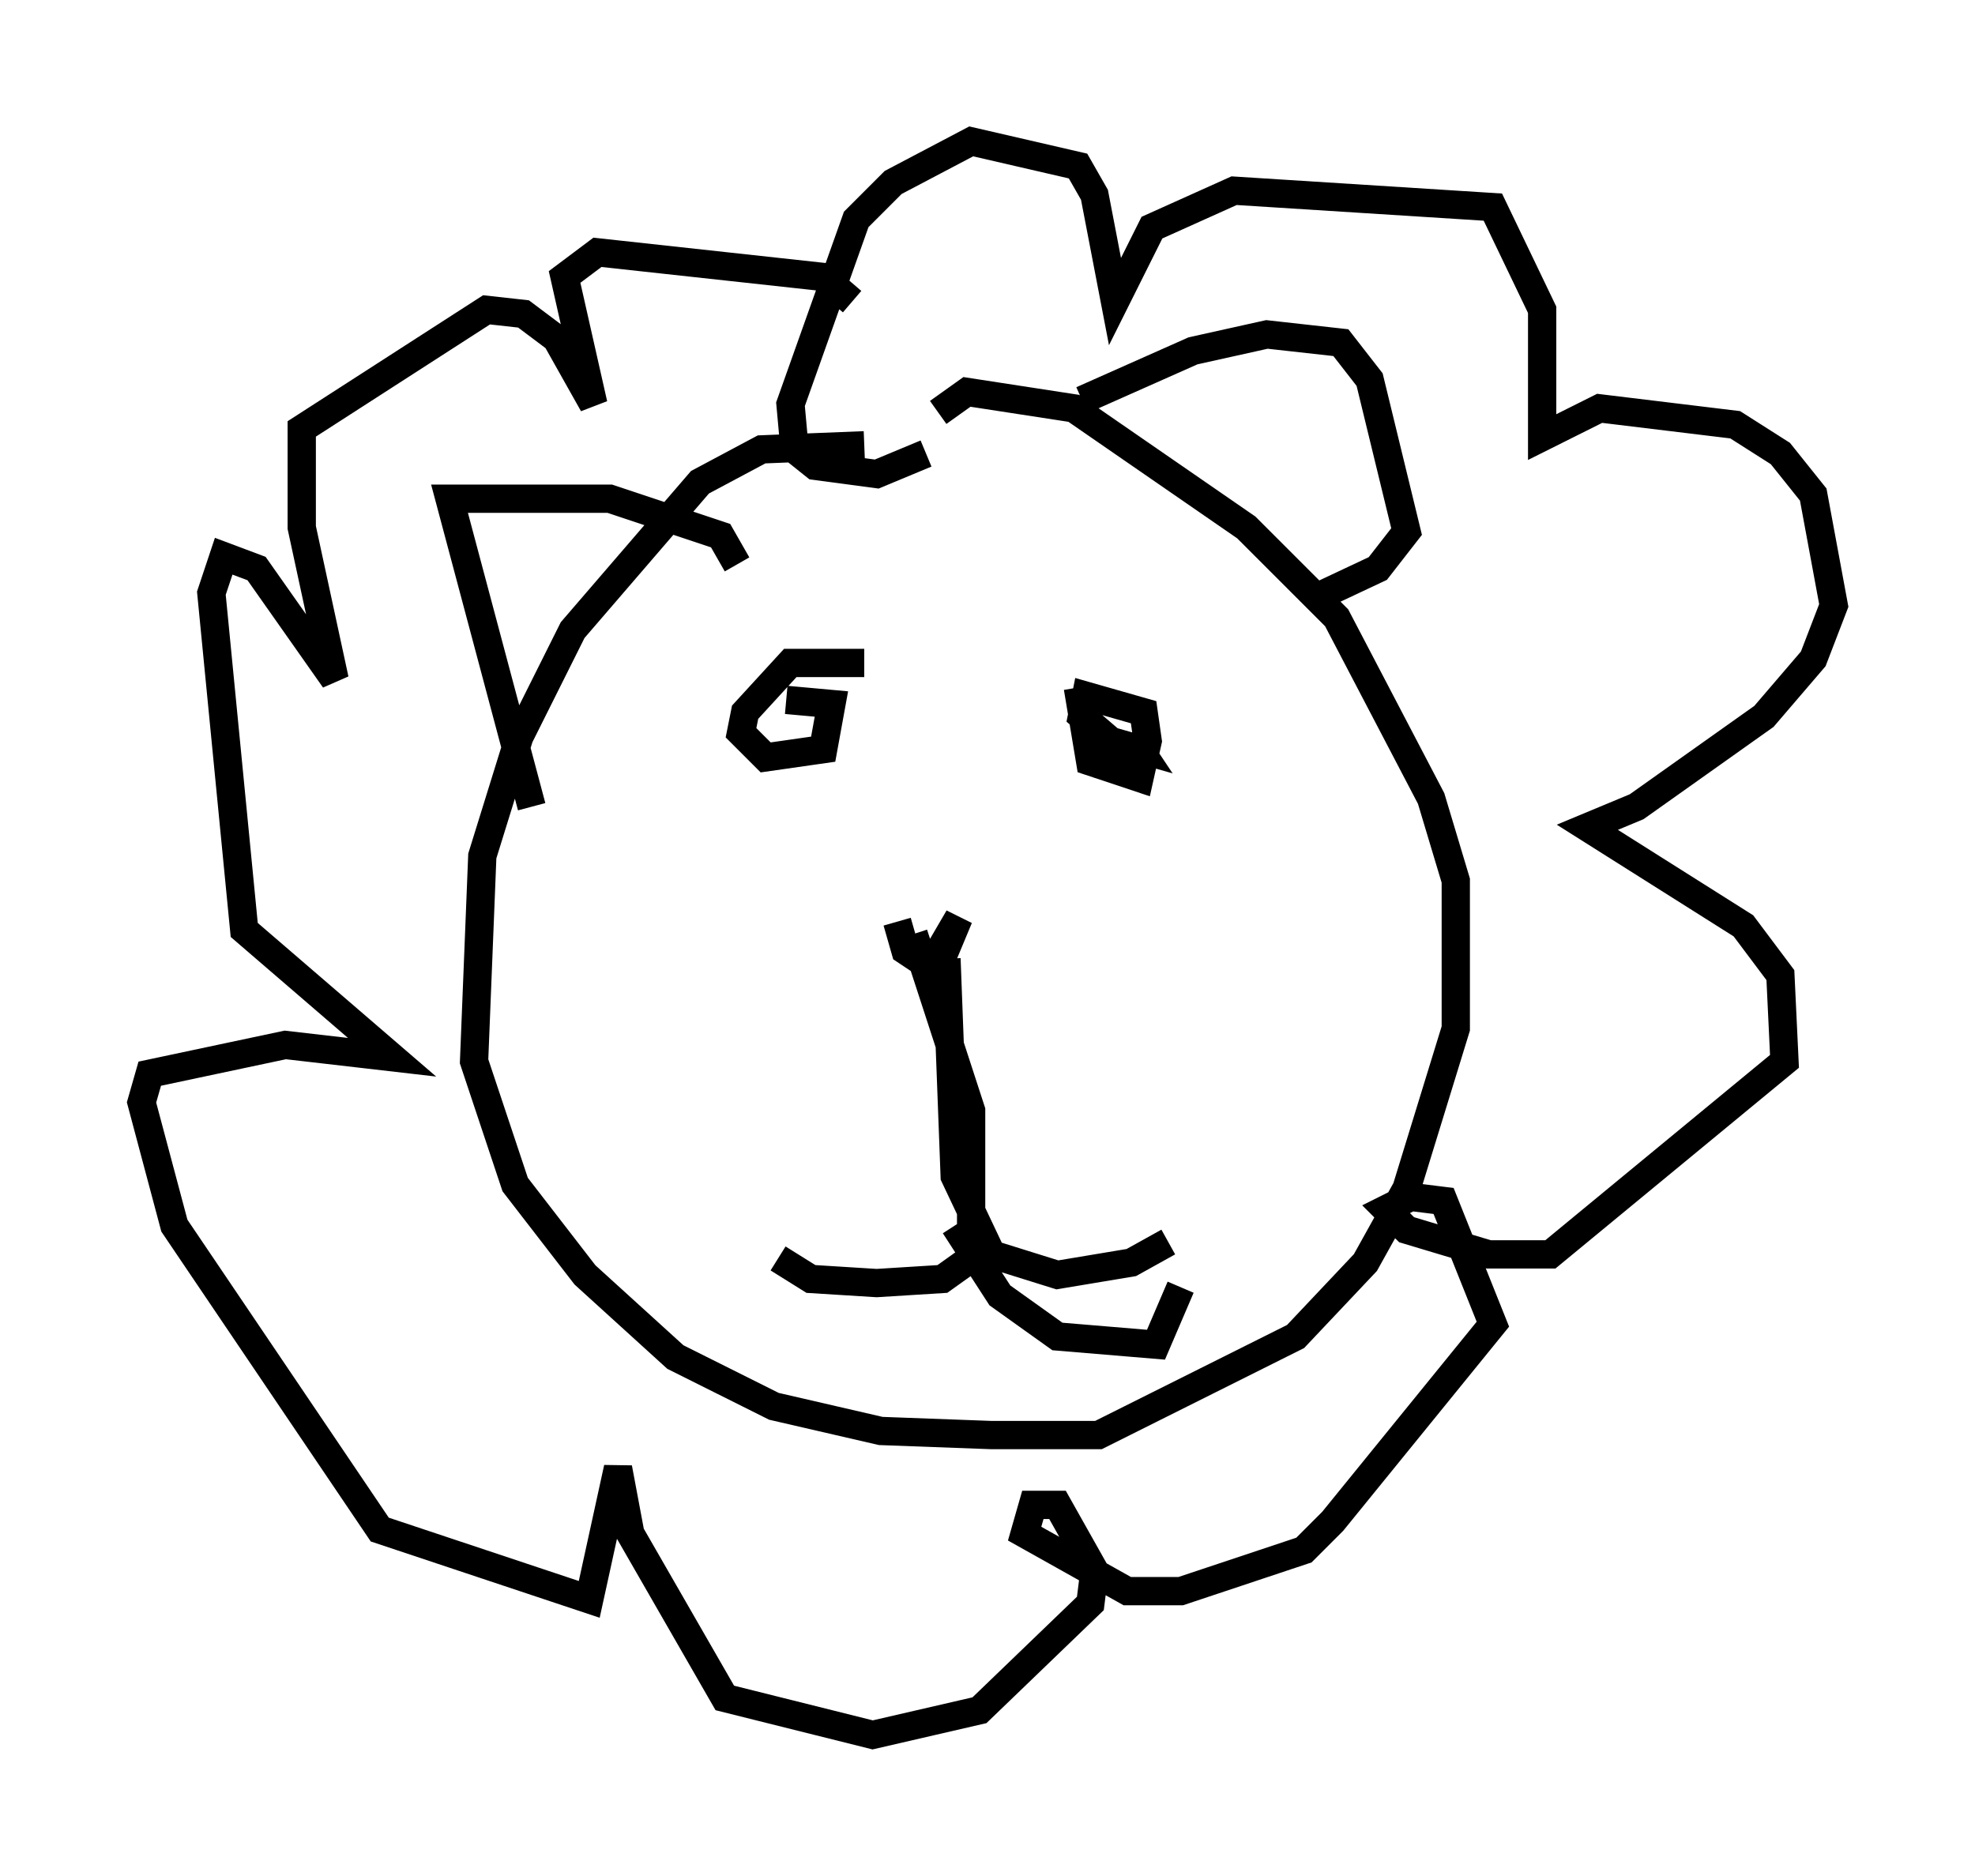 <?xml version="1.0" encoding="utf-8" ?>
<svg baseProfile="full" height="66.357" version="1.1" width="69.843" xmlns="http://www.w3.org/2000/svg" xmlns:ev="http://www.w3.org/2001/xml-events" xmlns:xlink="http://www.w3.org/1999/xlink"><defs /><rect fill="white" height="66.357" width="69.843" x="0" y="0" /><path d="M34.486, 16.475 m-3.922, -0.726 l-3.631, 0.145 -2.179, 1.162 l-4.503, 5.229 -1.888, 3.777 l-1.307, 4.212 -0.291, 7.263 l1.453, 4.358 2.469, 3.196 l3.196, 2.905 3.486, 1.743 l3.777, 0.872 3.922, 0.145 l3.777, 0.0 6.972, -3.486 l2.469, -2.615 1.453, -2.615 l1.743, -5.665 0.0, -5.229 l-0.872, -2.905 -3.341, -6.391 l-3.196, -3.196 -6.101, -4.212 l-3.777, -0.581 -1.017, 0.726 m-2.615, 8.86 l-2.615, 0.0 -1.598, 1.743 l-0.145, 0.726 0.872, 0.872 l2.034, -0.291 0.291, -1.598 l-1.598, -0.145 m10.313, -0.436 l0.436, 2.615 1.743, 0.581 l0.291, -1.307 -0.145, -1.017 l-2.034, -0.581 -0.145, 0.726 l1.017, 0.872 1.017, 0.291 l-0.291, -0.436 m-8.279, 6.536 l0.291, 1.017 0.872, 0.581 l1.017, -1.743 -0.726, 1.743 m-0.872, -1.162 l2.034, 6.246 0.0, 5.229 l-1.017, 0.726 -2.324, 0.145 l-2.324, -0.145 -1.162, -0.726 m5.955, -10.603 l0.291, 7.698 1.307, 2.76 l2.324, 0.726 2.615, -0.436 l1.307, -0.726 m-7.553, -0.581 l1.598, 2.469 2.034, 1.453 l3.486, 0.291 0.872, -2.034 m-22.95, -16.994 l-2.905, -10.894 5.665, 0.0 l3.922, 1.307 0.581, 1.017 m12.201, -5.81 l3.922, -1.743 2.615, -0.581 l2.615, 0.291 1.017, 1.307 l1.307, 5.374 -1.017, 1.307 l-2.469, 1.162 m-13.508, -5.229 l-1.743, 0.726 -2.179, -0.291 l-0.726, -0.581 -0.145, -1.598 l2.324, -6.536 1.307, -1.307 l2.76, -1.453 3.777, 0.872 l0.581, 1.017 0.726, 3.777 l1.307, -2.615 2.905, -1.307 l9.151, 0.581 1.743, 3.631 l0.0, 4.503 2.034, -1.017 l4.793, 0.581 1.598, 1.017 l1.162, 1.453 0.726, 3.922 l-0.726, 1.888 -1.743, 2.034 l-4.503, 3.196 -1.743, 0.726 l5.52, 3.486 1.307, 1.743 l0.145, 3.05 -8.279, 6.827 l-2.179, 0.0 -2.905, -0.872 l-0.726, -0.726 0.872, -0.436 l1.162, 0.145 1.743, 4.358 l-5.665, 6.972 -1.017, 1.017 l-4.358, 1.453 -1.888, 0.0 l-3.631, -2.034 0.291, -1.017 l0.872, 0.0 1.307, 2.324 l-0.145, 1.162 -3.922, 3.777 l-3.777, 0.872 -5.229, -1.307 l-3.341, -5.81 -0.436, -2.324 l-1.017, 4.648 -7.408, -2.469 l-7.263, -10.749 -1.162, -4.358 l0.291, -1.017 4.793, -1.017 l3.777, 0.436 -5.229, -4.503 l-1.162, -11.911 0.436, -1.307 l1.162, 0.436 2.76, 3.922 l-1.162, -5.374 0.0, -3.486 l6.536, -4.212 1.307, 0.145 l1.162, 0.872 1.307, 2.324 l-1.017, -4.503 1.162, -0.872 l7.989, 0.872 1.017, 0.872 " fill="none" stroke="black" stroke-width="1" /></svg>